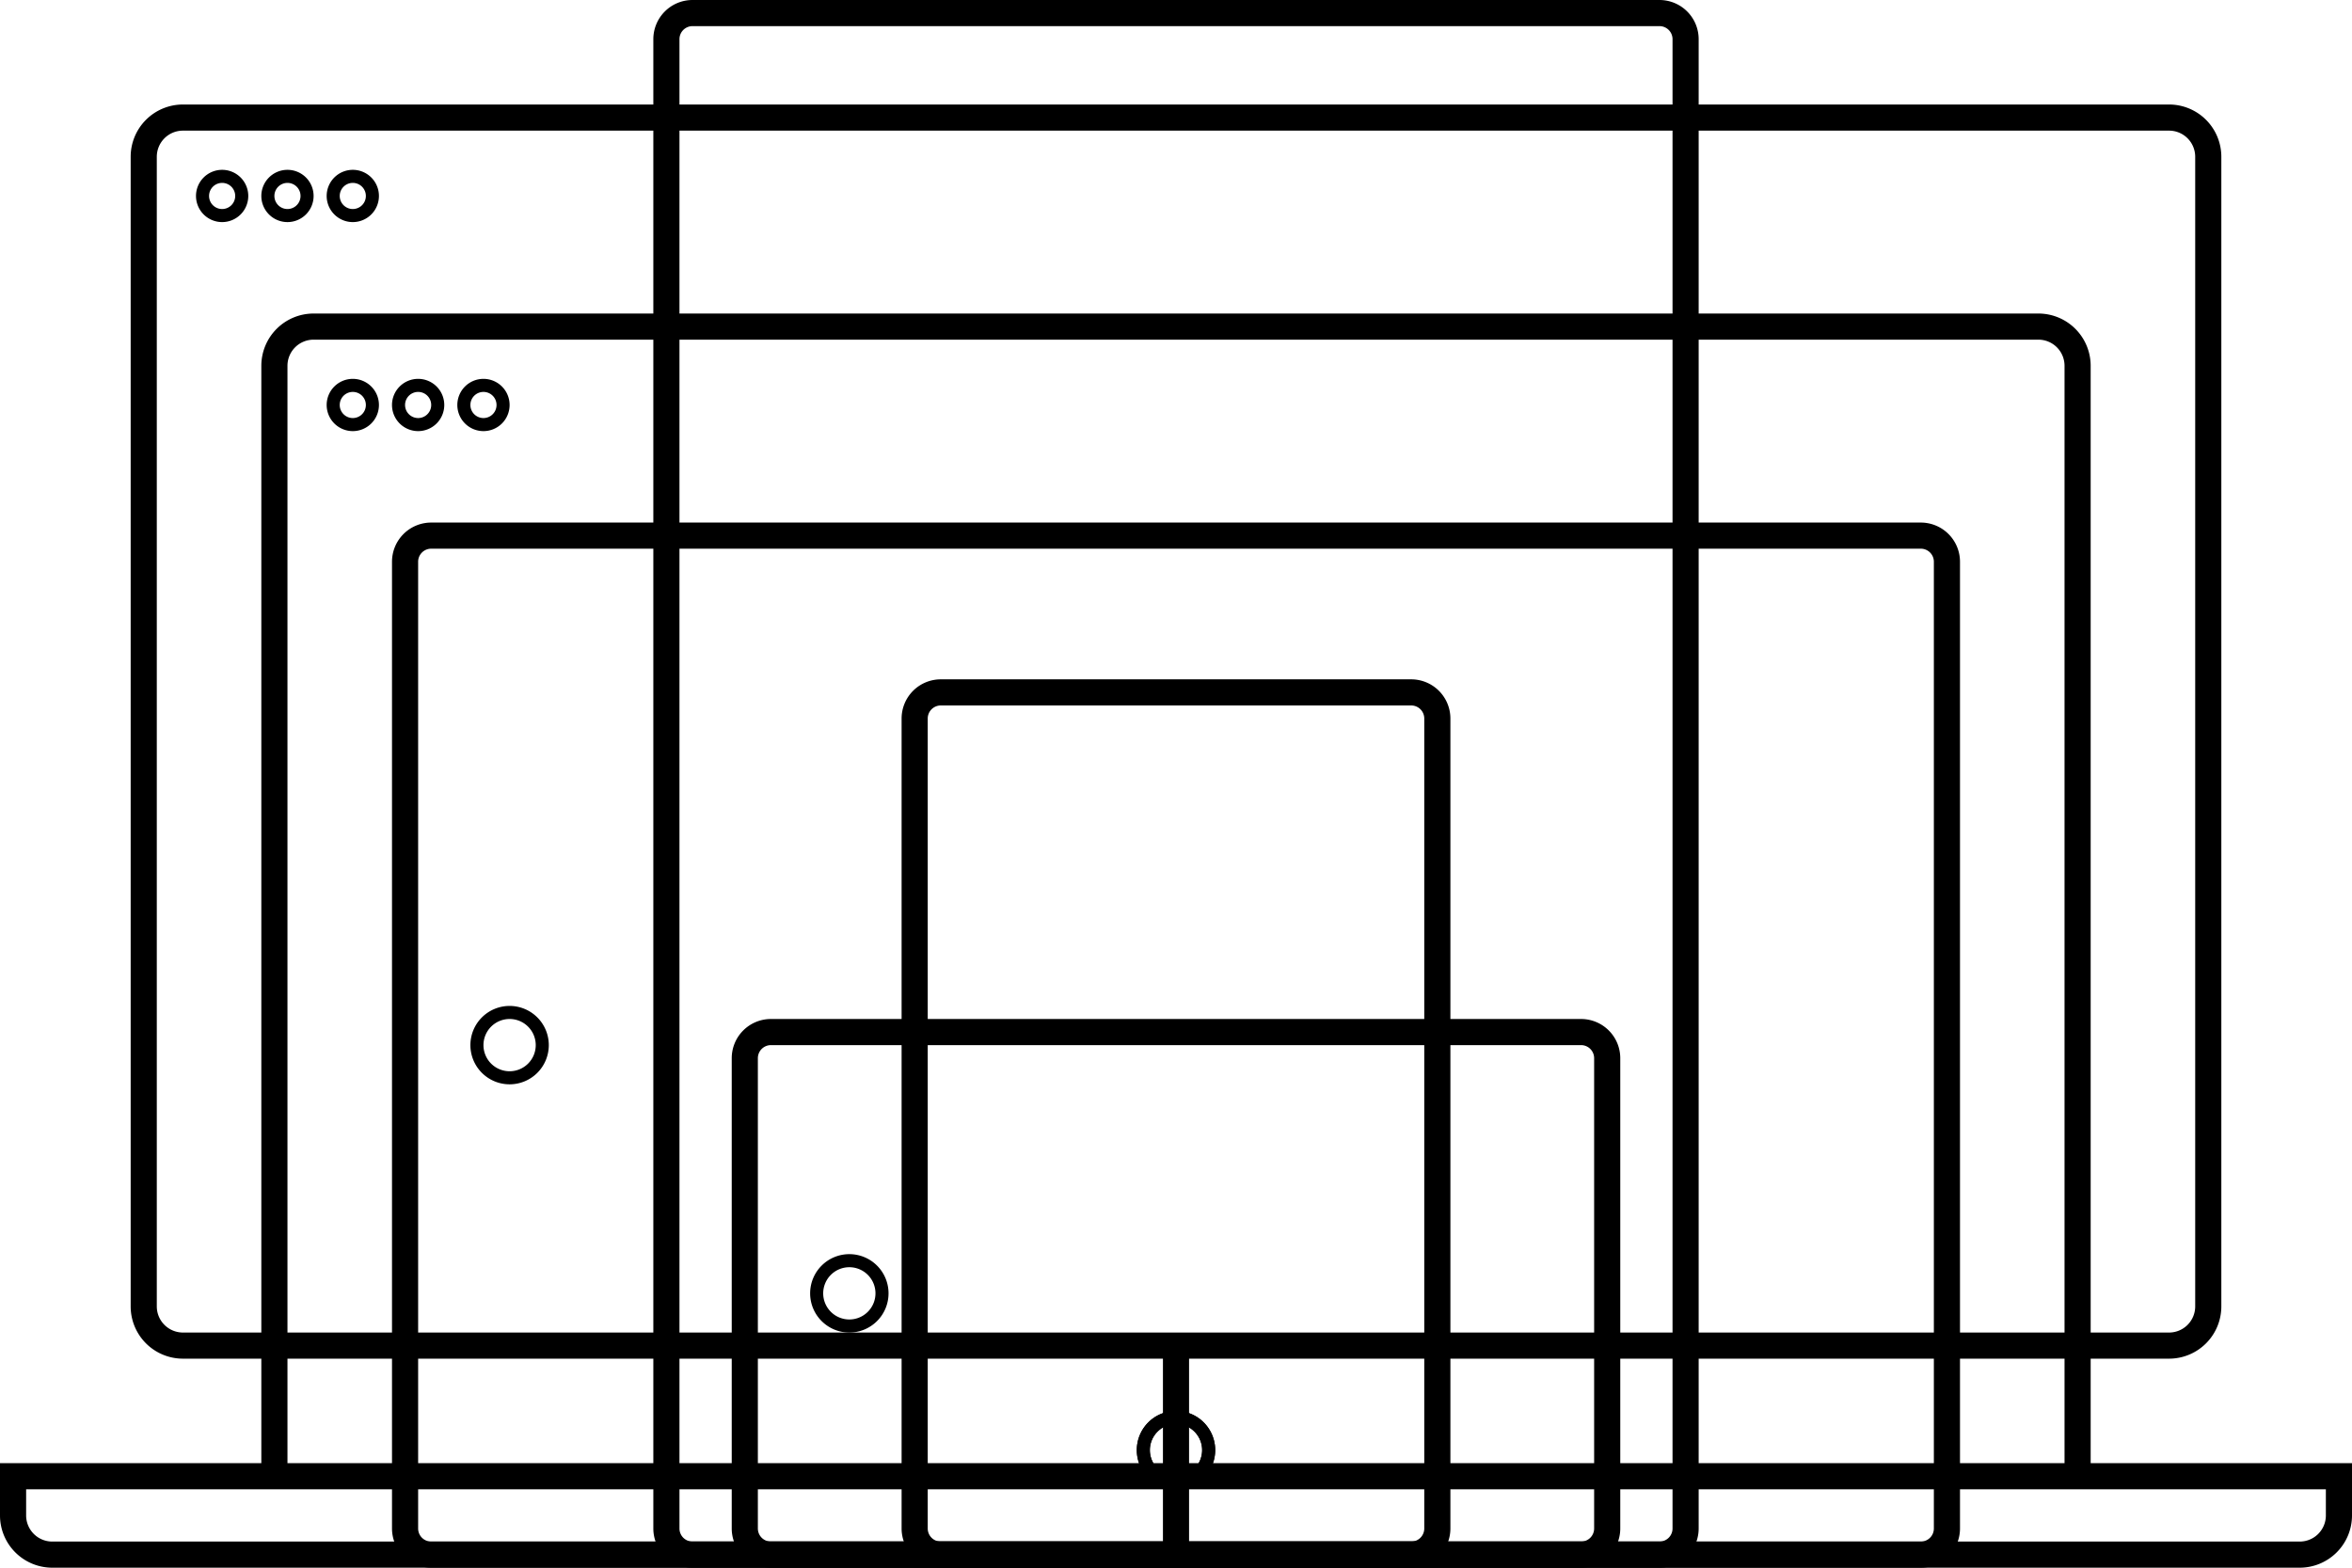 <svg xmlns="http://www.w3.org/2000/svg" viewBox="0 0 180 120">
    <path id="media-xxl"
          d="M27,17h0a2,2,0,1,1,2-2A2,2,0,0,1,27,17Zm0-1a1,1,0,1,0-1-1A1,1,0,0,0,27,16Zm-5,1a2,2,0,1,1,2-2A2,2,0,0,1,22,17Zm0-1a1,1,0,1,0-1-1A1,1,0,0,0,22,16Zm-5,1a2,2,0,1,1,2-2A2,2,0,0,1,17,17Zm0-1a1,1,0,1,0-1-1A1,1,0,0,0,17,16Zm-5-4v88a2,2,0,0,0,2,2H166a2,2,0,0,0,2-2V12a2,2,0,0,0-2-2H14A2,2,0,0,0,12,12ZM70,120h40v-2H70Zm19-16v14h2V104ZM10,12a4,4,0,0,1,4-4H166a4,4,0,0,1,4,4v88a4,4,0,0,1-4,4H14a4,4,0,0,1-4-4Z"/>
    <path id="media-xl"
          d="M37,32a1,1,0,1,0-1-1A1,1,0,0,0,37,32Zm-5,0a1,1,0,1,0-1-1A1,1,0,0,0,32,32Zm-5,0a1,1,0,1,0-1-1A1,1,0,0,0,27,32Zm10,1a2,2,0,1,1,2-2A2,2,0,0,1,37,33Zm-5,0a2,2,0,1,1,2-2A2,2,0,0,1,32,33Zm-5,0a2,2,0,1,1,2-2A2,2,0,0,1,27,33Zm-5,79H158V28a2,2,0,0,0-2-2H24a2,2,0,0,0-2,2ZM2,114v2a2,2,0,0,0,2,2H176a2,2,0,0,0,2-2v-2ZM20,28a4,4,0,0,1,4-4H156a4,4,0,0,1,4,4v86H20ZM0,112H180v4a4,4,0,0,1-4,4H4a4,4,0,0,1-4-4Z"/>
    <path id="media-lg"
          d="M39,82a2,2,0,1,0-2-2A2,2,0,0,0,39,82Zm0,1a3,3,0,1,1,3-3A3,3,0,0,1,39,83ZM32,43v74a1,1,0,0,0,1,1H147a1,1,0,0,0,1-1V43a1,1,0,0,0-1-1H33A1,1,0,0,0,32,43Zm-2,0a3,3,0,0,1,3-3H147a3,3,0,0,1,3,3v74a3,3,0,0,1-3,3H33a3,3,0,0,1-3-3Z"/>
    <path id="media-md"
          d="M90,113a2,2,0,1,0-2-2A2,2,0,0,0,90,113Zm0,1a3,3,0,1,1,3-3A3,3,0,0,1,90,114ZM52,3V117a1,1,0,0,0,1,1h74a1,1,0,0,0,1-1V3a1,1,0,0,0-1-1H53A1,1,0,0,0,52,3ZM50,3a3,3,0,0,1,3-3h74a3,3,0,0,1,3,3V117a3,3,0,0,1-3,3H53a3,3,0,0,1-3-3Z"/>
    <path id="media-sm"
          d="M65,101a2,2,0,1,0-2-2A2,2,0,0,0,65,101Zm0,1a3,3,0,1,1,3-3A3,3,0,0,1,65,102ZM58,81v36a1,1,0,0,0,1,1h62a1,1,0,0,0,1-1V81a1,1,0,0,0-1-1H59A1,1,0,0,0,58,81Zm-2,0a3,3,0,0,1,3-3h62a3,3,0,0,1,3,3v36a3,3,0,0,1-3,3H59a3,3,0,0,1-3-3Z"/>
    <path id="media-xs"
          d="M90,113a2,2,0,1,0-2-2A2,2,0,0,0,90,113Zm0,1a3,3,0,1,1,3-3A3,3,0,0,1,90,114ZM71,55v62a1,1,0,0,0,1,1h36a1,1,0,0,0,1-1V55a1,1,0,0,0-1-1H72A1,1,0,0,0,71,55Zm-2,0a3,3,0,0,1,3-3h36a3,3,0,0,1,3,3v62a3,3,0,0,1-3,3H72a3,3,0,0,1-3-3Z"/>
</svg>
